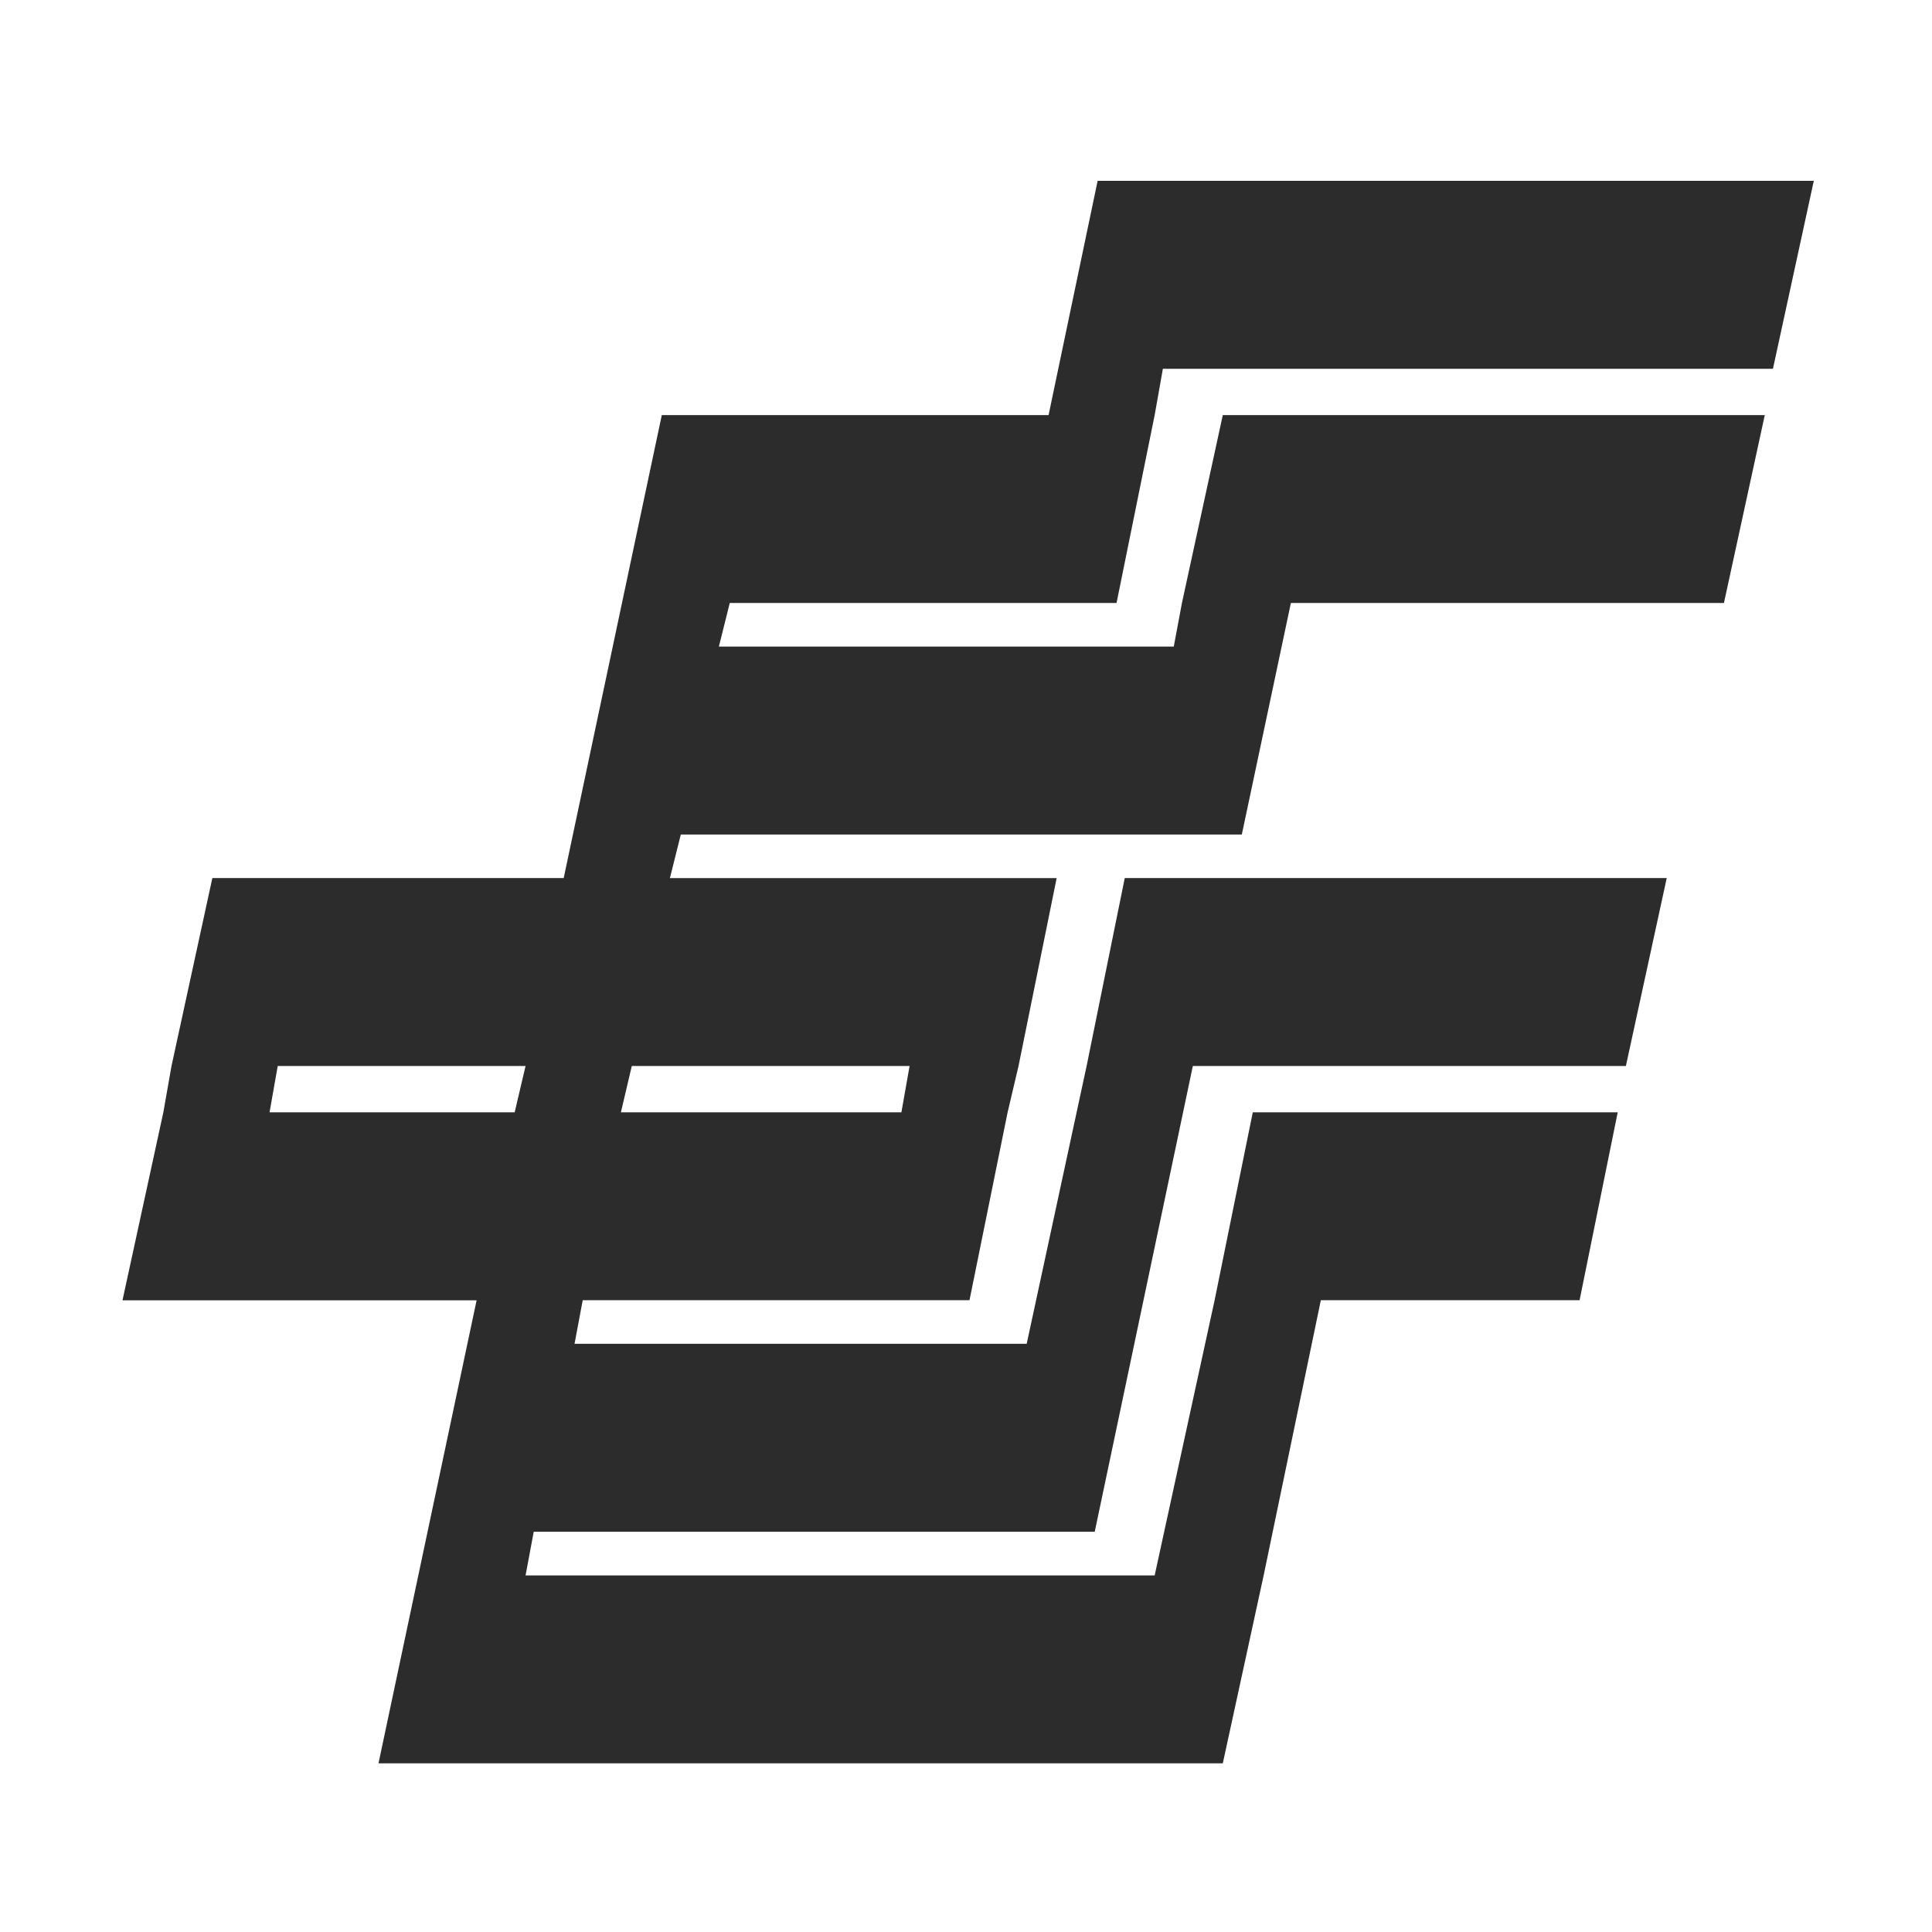 <?xml version="1.0" standalone="no"?><!DOCTYPE svg PUBLIC "-//W3C//DTD SVG 1.1//EN" "http://www.w3.org/Graphics/SVG/1.1/DTD/svg11.dtd"><svg class="icon" width="200px" height="200.00px" viewBox="0 0 1024 1024" version="1.1" xmlns="http://www.w3.org/2000/svg"><path fill="#2c2c2c" d="M147.2 565l-4.33 24.54h129.92l5.77-24.54z m330.57 24.54L482.1 565H334.86l-5.77 24.54z m82.28-124.14L539.84 565l-5.78 24.54-20.21 99.6h-205l-4.33 23.09h239.65L575.93 565l20.21-99.6H883.4L861.75 565H632.23l-52 246.85H282.89L278.56 835H612l31.76-145.79L664 589.55h193.42l-20.21 99.6H700.07L669.76 835l-21.65 99.6h-447.5l52-245.4H64.92l21.65-99.6L90.9 565l21.65-99.6h186.22l52-245.4h205l26-124.15h379.58l-21.65 99.6H616.35L612 220l-20.21 99.6h-205l-5.77 23.1h241.1l4.33-23.1 21.66-99.6h287.26l-21.65 99.6H684.19l-26 122.7H360.85l-5.78 23.1h205z"  /></svg>